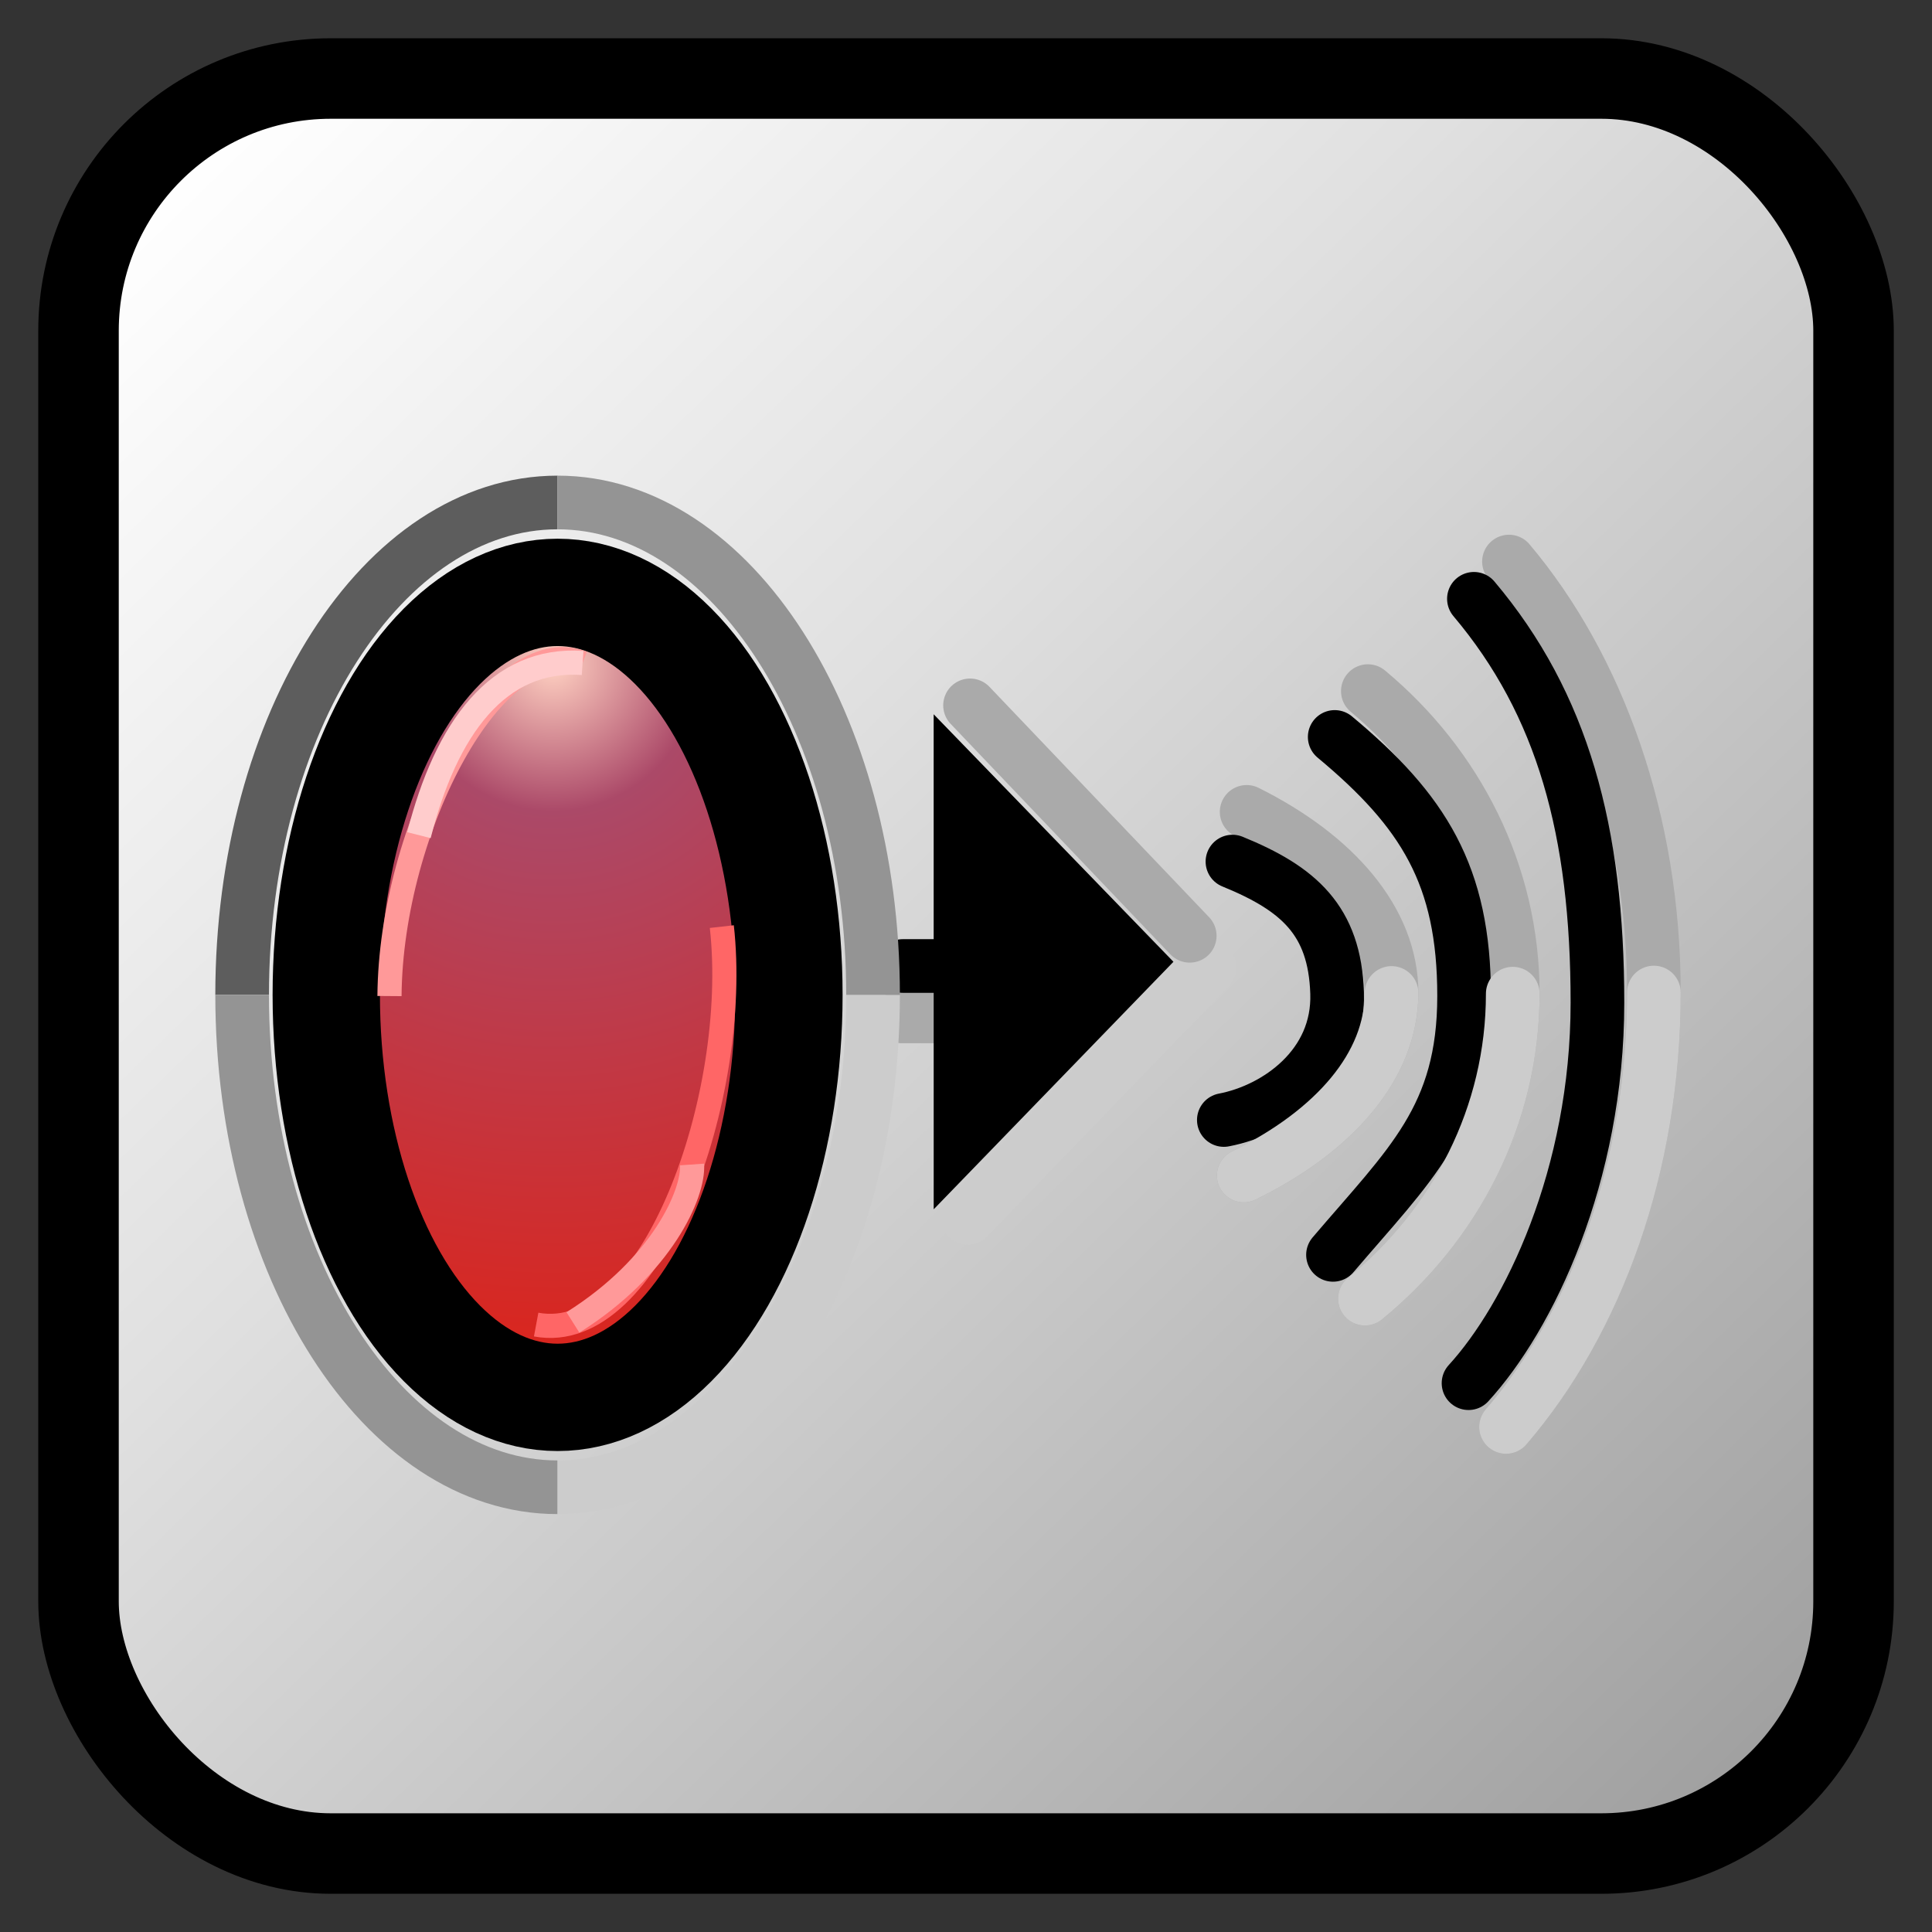 
<svg clip-rule="evenodd" fill-rule="evenodd" height="72"
     image-rendering="optimizeQuality" shape-rendering="geometricPrecision"
     text-rendering="geometricPrecision" viewBox="0 0 72 72" width="72"
     xmlns="http://www.w3.org/2000/svg"
     xmlns:xlink="http://www.w3.org/1999/xlink">
    <rect x="0" y="0" width="72" height="72" fill="#333333" stroke="none"/>
    <linearGradient id="a" gradientUnits="userSpaceOnUse" x1="65.332"
                    x2="6.67" y1="66.194" y2="5.807">
        <stop offset="0" stop-color="#a0a0a0"/>
        <stop offset=".62" stop-color="#e0e0e0"/>
        <stop offset="1" stop-color="#fff"/>
    </linearGradient>
    <radialGradient id="b" cx="20.607" cy="24.776"
                    gradientUnits="userSpaceOnUse" r="25.754">
        <stop offset="0" stop-color="#ffd1c2"/>
        <stop offset=".212" stop-color="#ab4968"/>
        <stop offset="1" stop-color="#da251d"/>
    </radialGradient>
    <rect fill="url(#a)" height="66.15" rx="9.398" stroke="#000"
          stroke-width="3" width="66.15" x="2.926" y="2.926"/>
    <ellipse cx="20.78" cy="37.076" fill="url(#b)" rx="8.621" ry="15"
             stroke="#000" stroke-width="4"/>
    <g fill="none">
        <path d="m14.515 37.12c.047-6.253 3.937-13.683 7.196-12.411"
              stroke="#f99" stroke-width=".9"/>
        <path d="m15.613 31.124c1.009-3.978 2.953-6.64 6.099-6.417"
              stroke="#fcc" stroke-width=".9"/>
        <path d="m26.9 34.532c.704 6.285-2.589 15.64-6.919 14.831"
              stroke="#f66" stroke-width=".9"/>
        <path d="m25.791 43.397c.073 1.068-1.111 3.794-4.44 5.885"
              stroke="#f99" stroke-width=".9"/>
        <path d="m33.614 37.879h5.079" stroke="#aaa" stroke-linecap="round"
              stroke-linejoin="round" stroke-width="2"/>
        <path d="m36.065 45.389 9.011-9.337" stroke="#ccc"
              stroke-linecap="round" stroke-linejoin="round"
              stroke-width="2"/>
        <path d="m36.151 26.287 8.187 8.587" stroke="#aaa"
              stroke-linecap="round" stroke-linejoin="round"
              stroke-width="2"/>
        <path d="m33.645 36h5.077" stroke="#000" stroke-linecap="round"
              stroke-linejoin="round" stroke-width="2"/>
        <path d="m9.024 37.076c0-10.133 5.265-18.35 11.755-18.35"
              stroke="#5d5d5d" stroke-width="2"/>
        <path d="m20.779 55.426c-6.49 0-11.755-8.217-11.755-18.35"
              stroke="#949494" stroke-width="2"/>
        <path d="m32.536 37.076c0 10.133-5.265 18.35-11.757 18.35"
              stroke="#ccc" stroke-width="2"/>
        <path d="m20.779 18.726c6.491 0 11.757 8.217 11.757 18.35"
              stroke="#949494" stroke-width="2"/>
    </g>
    <path d="m35.246 43.956 7.858-8.113-7.859-8.113z" stroke="#000"
          stroke-width=".9"/>
    <path d="m56.126 53.177c3.374-3.926 5.509-9.724 5.509-16.188 0-6.393-2.089-12.136-5.4-16.061"
          fill="none" stroke="#aaa" stroke-linecap="round"
          stroke-linejoin="round" stroke-width="2"/>
    <path d="m50.867 48.396c3.374-2.757 5.509-6.827 5.509-11.365 0-4.488-2.089-8.519-5.4-11.275"
          fill="none" stroke="#aaa" stroke-linecap="round"
          stroke-linejoin="round" stroke-width="2"/>
    <path d="m46.35 43.808c3.374-1.65 5.509-4.087 5.509-6.803 0-2.686-2.089-5.1-5.4-6.749"
          fill="none" stroke="#aaa" stroke-linecap="round"
          stroke-linejoin="round" stroke-width="2"/>
    <path d="m54.728 51.547c2.238-2.445 4.804-7.718 4.804-14.183 0-6.393-1.292-11.124-4.603-15.048"
          fill="none" stroke="#000" stroke-linecap="round"
          stroke-linejoin="round" stroke-width="2"/>
    <path d="m49.677 46.765c2.849-3.348 4.886-5.112 4.886-9.65 0-4.488-1.512-6.896-4.822-9.651"
          fill="none" stroke="#000" stroke-linecap="round"
          stroke-linejoin="round" stroke-width="2"/>
    <path d="m45.609 41.739c1.982-.379 4.31-2.017 4.221-4.734-.089-2.702-1.426-3.888-3.9-4.896"
          fill="none" stroke="#000" stroke-linecap="round"
          stroke-linejoin="round" stroke-width="2"/>
    <path d="m46.35 43.808c3.374-1.65 5.509-4.087 5.509-6.803"
          fill="none" stroke="#ccc" stroke-linecap="round"
          stroke-linejoin="round" stroke-width="2"/>
    <path d="m50.867 48.396c3.374-2.757 5.509-6.827 5.509-11.365"
          fill="none" stroke="#ccc" stroke-linecap="round"
          stroke-linejoin="round" stroke-width="2"/>
    <path d="m56.126 53.177c3.374-3.926 5.509-9.724 5.509-16.188"
          fill="none" stroke="#ccc" stroke-linecap="round"
          stroke-linejoin="round" stroke-width="2"/>
</svg>